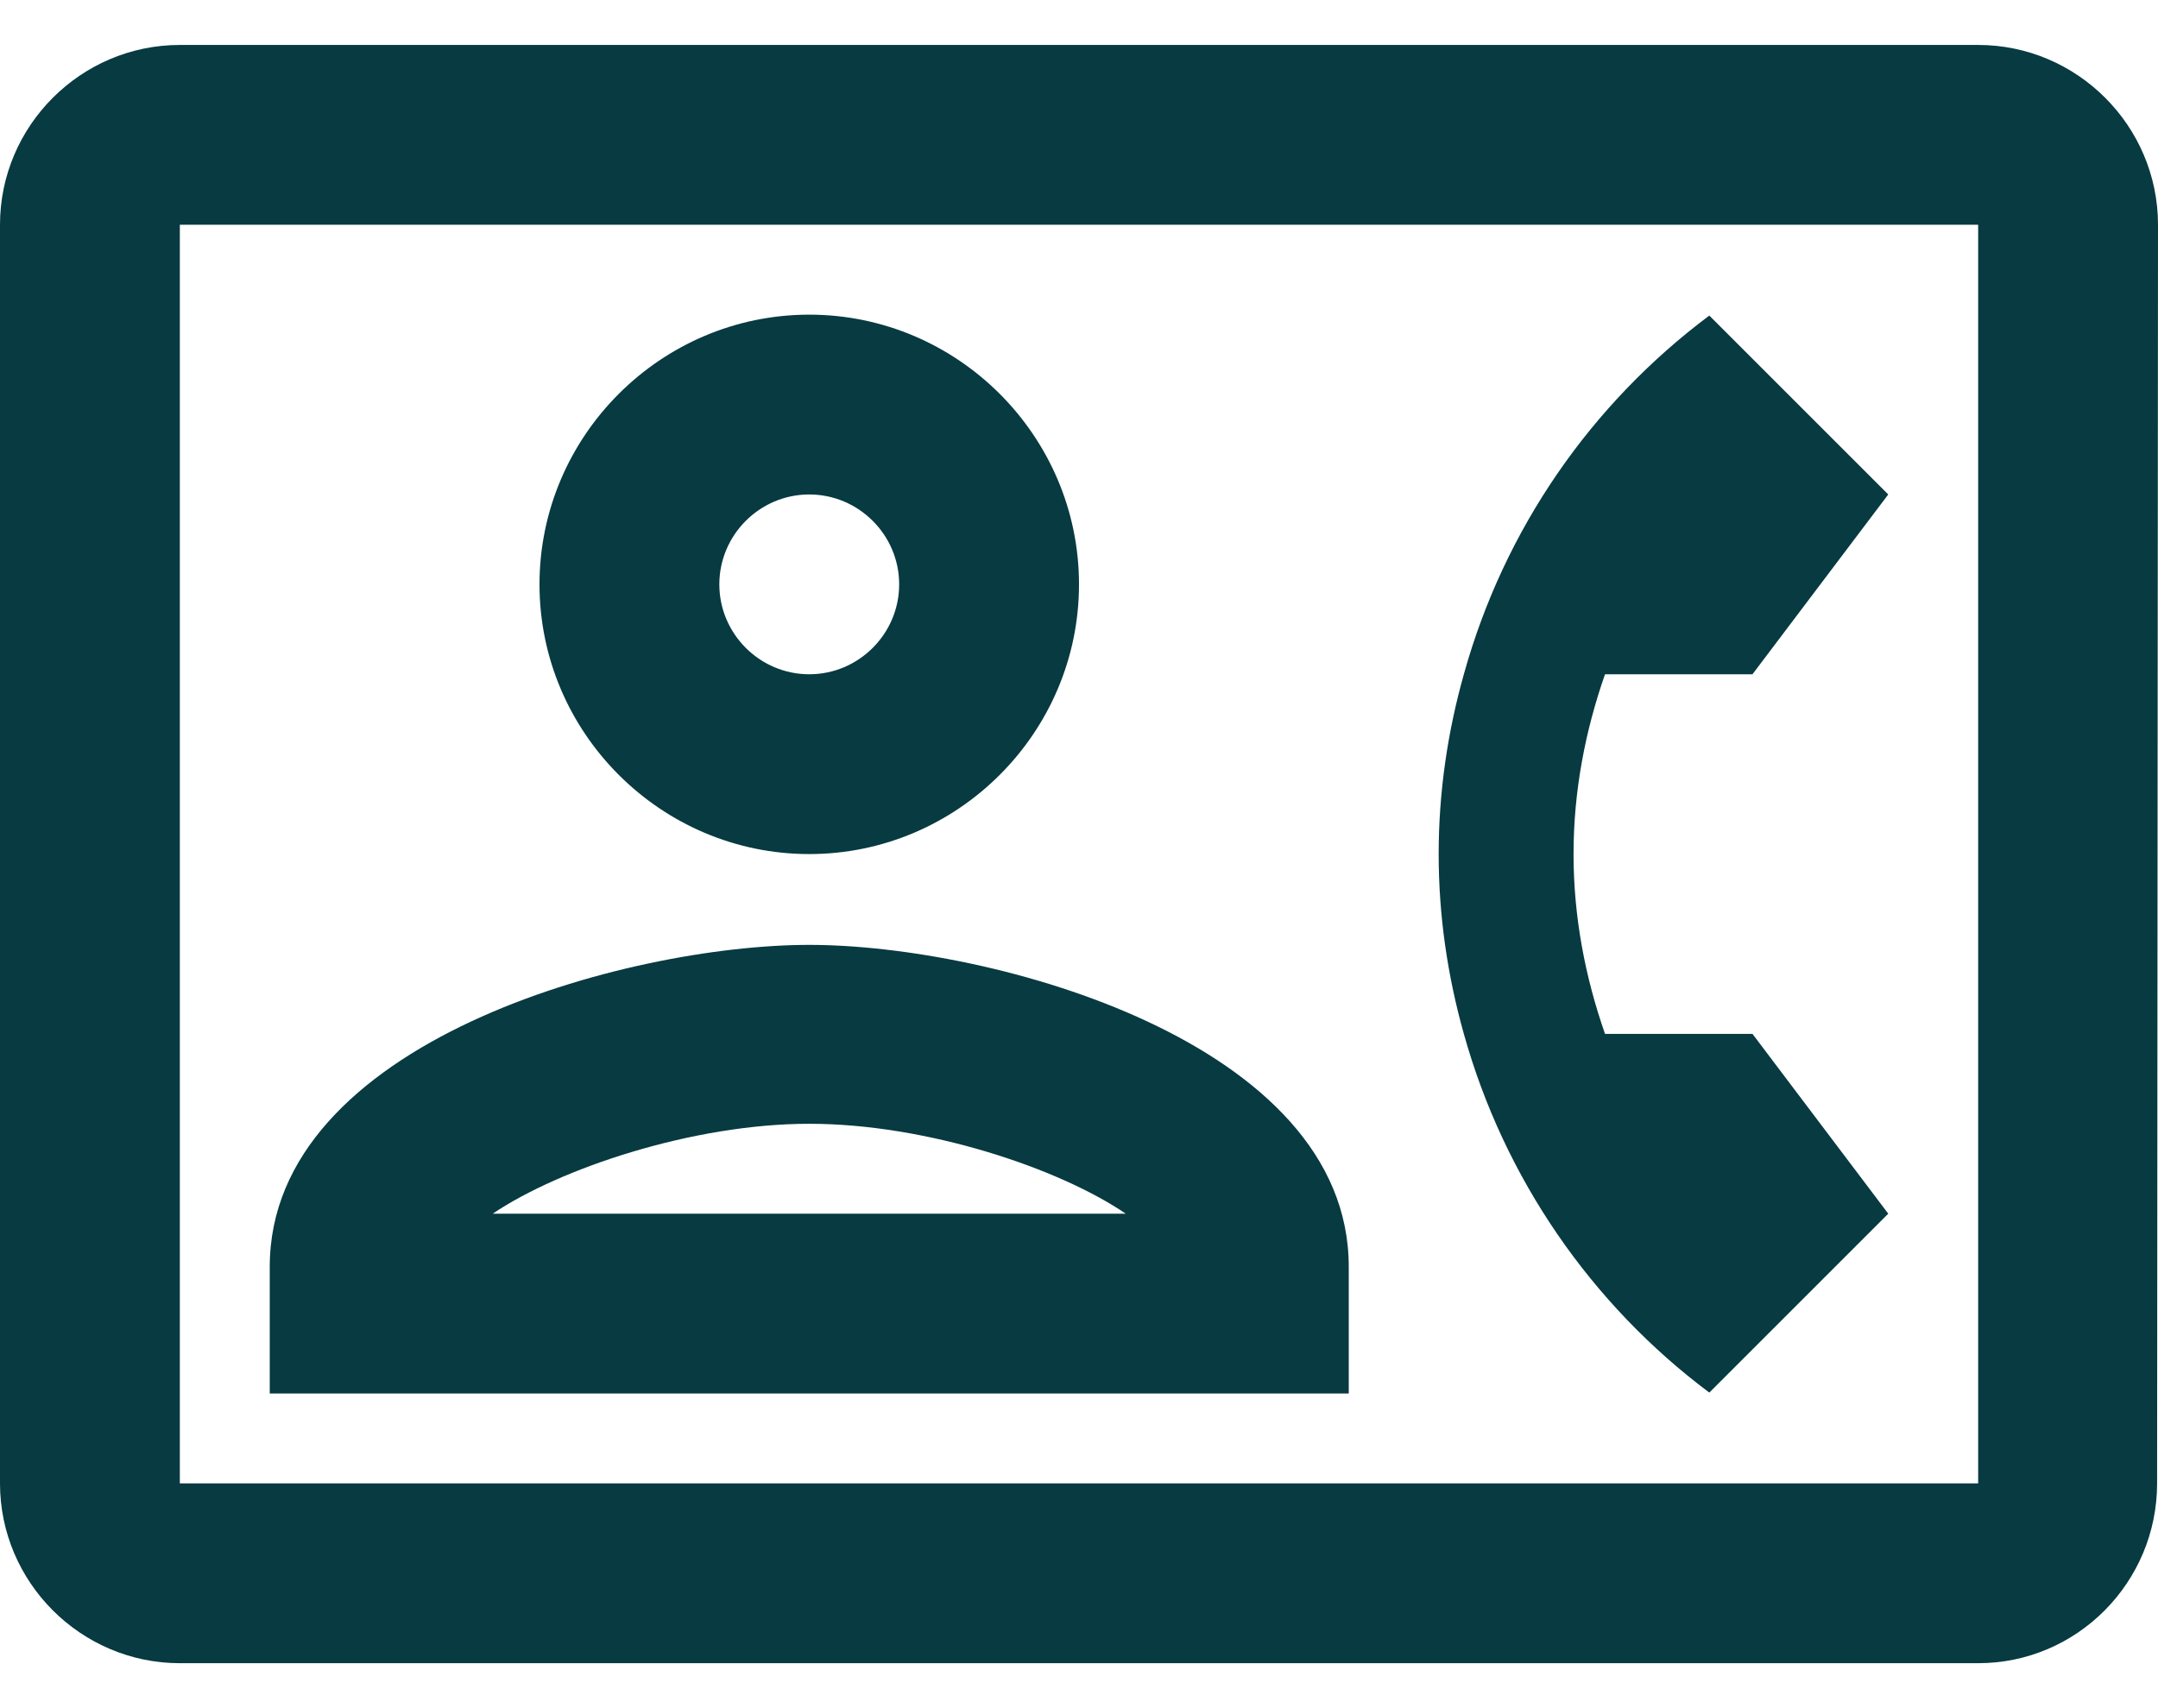 <svg width="24" height="19" viewBox="0 0 24 19" fill="none" xmlns="http://www.w3.org/2000/svg">
<path d="M22 0.5H2C0.9 0.5 0 1.4 0 2.5V16.5C0 17.6 0.9 18.5 2 18.5H22C23.1 18.5 23.99 17.6 23.99 16.5L24 2.5C24 1.4 23.1 0.5 22 0.5ZM22 16.5H2V2.5H22V16.5ZM19.01 15.49L21 13.5L19.49 11.5H17.85C17.63 10.87 17.5 10.2 17.5 9.5C17.5 8.8 17.63 8.13 17.85 7.5H19.49L21 5.5L19.01 3.51C17.7 4.49 16.73 5.88 16.28 7.5C16.1 8.14 16 8.81 16 9.5C16 10.19 16.1 10.86 16.28 11.5C16.73 13.11 17.7 14.51 19.01 15.49ZM9 9.5C10.65 9.5 12 8.15 12 6.5C12 4.85 10.65 3.5 9 3.5C7.35 3.5 6 4.85 6 6.5C6 8.15 7.35 9.5 9 9.5ZM9 5.5C9.55 5.5 10 5.95 10 6.5C10 7.05 9.55 7.5 9 7.5C8.45 7.5 8 7.05 8 6.5C8 5.95 8.45 5.5 9 5.5ZM15 14.09C15 11.59 11.03 10.51 9 10.51C6.97 10.51 3 11.59 3 14.09V15.5H15V14.09ZM5.48 13.5C6.22 13 7.7 12.5 9 12.5C10.3 12.5 11.77 12.99 12.52 13.5H5.48Z" fill="#073A41"/>
</svg>
